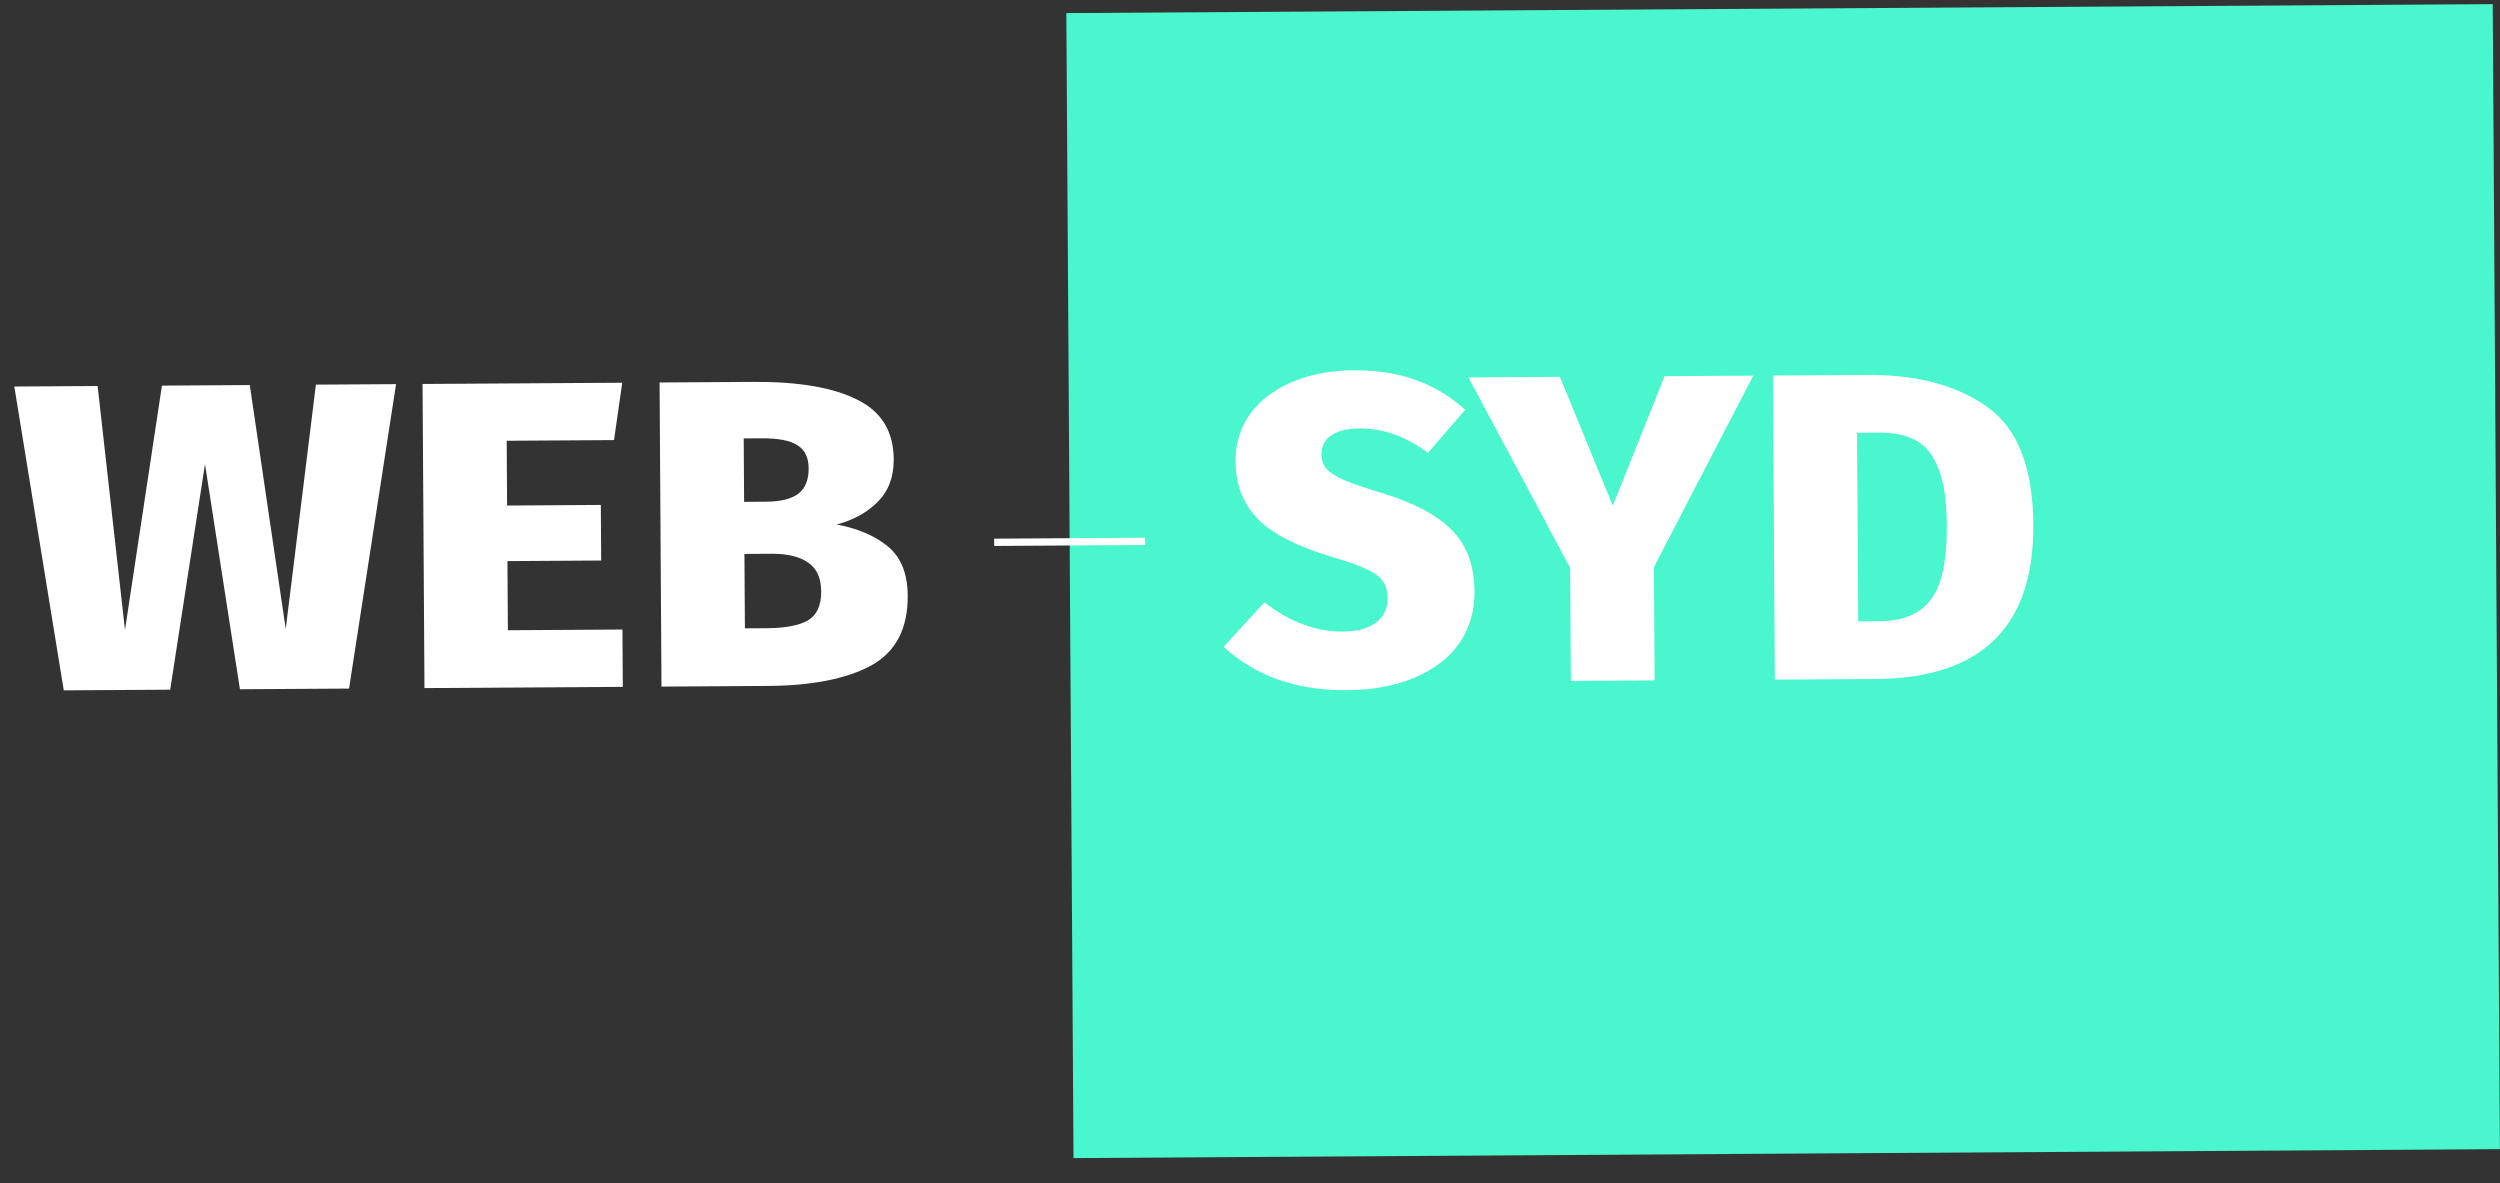 <svg width="131" height="62" viewBox="0 0 131 62" fill="none" xmlns="http://www.w3.org/2000/svg">
<rect x="0" y="0" width="131" height="62" fill="#333333" stroke="none"/>
<g clip-path="url(#clip0)">
<path fill-rule="evenodd" clip-rule="evenodd" d="M131.384 -3.992L131.786 60.211L56.252 60.684L55.85 -3.518L131.384 -3.992Z" fill="#4AF6CD"/>
<path d="M70.879 19.402C72.129 19.394 73.23 19.563 74.181 19.909C75.148 20.254 76.013 20.776 76.777 21.474L74.822 23.734C73.677 22.87 72.48 22.442 71.231 22.449C70.582 22.453 70.085 22.579 69.738 22.826C69.407 23.057 69.243 23.387 69.246 23.815C69.248 24.12 69.337 24.372 69.512 24.57C69.687 24.767 69.981 24.957 70.393 25.137C70.806 25.318 71.456 25.544 72.343 25.813C74.039 26.322 75.277 26.972 76.057 27.762C76.853 28.537 77.255 29.619 77.264 31.011C77.27 32.019 77.007 32.915 76.474 33.698C75.941 34.466 75.162 35.067 74.136 35.502C73.127 35.936 71.934 36.157 70.557 36.166C67.931 36.182 65.783 35.424 64.113 33.89L66.257 31.561C67.577 32.592 68.948 33.103 70.372 33.094C71.115 33.09 71.692 32.933 72.101 32.625C72.511 32.301 72.714 31.88 72.71 31.36C72.708 30.993 72.627 30.696 72.468 30.467C72.308 30.224 72.022 30.012 71.609 29.831C71.213 29.634 70.626 29.424 69.849 29.2C67.979 28.646 66.662 27.974 65.898 27.184C65.133 26.393 64.748 25.395 64.74 24.187C64.734 23.239 64.99 22.404 65.507 21.683C66.041 20.961 66.773 20.406 67.704 20.018C68.65 19.615 69.709 19.409 70.879 19.402ZM91.871 19.683L86.666 29.713L86.703 35.652L82.313 35.68L82.276 29.764L76.946 19.777L81.739 19.747L84.51 26.494L87.22 19.712L91.871 19.683ZM97.836 19.646C100.446 19.629 102.546 20.189 104.135 21.326C105.724 22.447 106.528 24.506 106.546 27.502C106.58 32.852 103.821 35.545 98.268 35.58L93.001 35.613L92.901 19.677L97.836 19.646ZM97.309 22.676L97.371 32.558L98.51 32.551C99.713 32.544 100.596 32.171 101.161 31.434C101.742 30.697 102.026 29.395 102.014 27.53C102.006 26.247 101.858 25.254 101.569 24.552C101.295 23.836 100.897 23.341 100.373 23.069C99.865 22.797 99.216 22.664 98.425 22.669L97.309 22.676Z" fill="white"/>
<path d="M20.753 20.129L18.29 36.081L12.572 36.117L10.742 24.319L8.918 36.139L3.342 36.175L0.75 20.254L5.116 20.227L6.549 33.013L8.486 20.206L13.089 20.177L14.972 32.96L16.553 20.155L20.753 20.129ZM32.606 20.055L32.174 23.061L26.55 23.096L26.572 26.49L31.483 26.459L31.502 29.371L26.59 29.402L26.613 33.025L32.616 32.987L32.635 35.991L22.242 36.056L22.142 20.12L32.606 20.055ZM43.839 27.482C44.948 27.689 45.844 28.074 46.528 28.635C47.212 29.196 47.557 30.058 47.564 31.22C47.575 32.947 46.934 34.166 45.642 34.877C44.349 35.574 42.54 35.929 40.214 35.943L34.662 35.978L34.562 20.042L39.474 20.011C41.847 19.997 43.66 20.306 44.914 20.94C46.183 21.559 46.822 22.602 46.831 24.07C46.837 25.002 46.549 25.753 45.968 26.323C45.402 26.876 44.692 27.263 43.839 27.482ZM38.97 22.973L38.991 26.297L40.13 26.29C40.905 26.285 41.474 26.144 41.836 25.867C42.198 25.589 42.377 25.145 42.373 24.534C42.37 23.968 42.17 23.564 41.773 23.322C41.391 23.08 40.766 22.961 39.896 22.967L38.97 22.973ZM40.219 32.917C41.153 32.911 41.856 32.776 42.328 32.514C42.801 32.235 43.035 31.73 43.031 30.996C43.026 30.293 42.802 29.79 42.357 29.487C41.912 29.168 41.27 29.012 40.432 29.017L39.008 29.026L39.033 32.924L40.219 32.917Z" fill="white"/>
<path d="M60.003 28.176L52.094 28.226L52.096 28.608L60.006 28.558L60.003 28.176Z" fill="white"/>
</g>
<defs>
<clipPath id="clip0">
<rect x="130.619" y="0.217" width="60" height="130.11" transform="rotate(89.641 130.619 0.217)" fill="white"/>
</clipPath>
</defs>
</svg>
